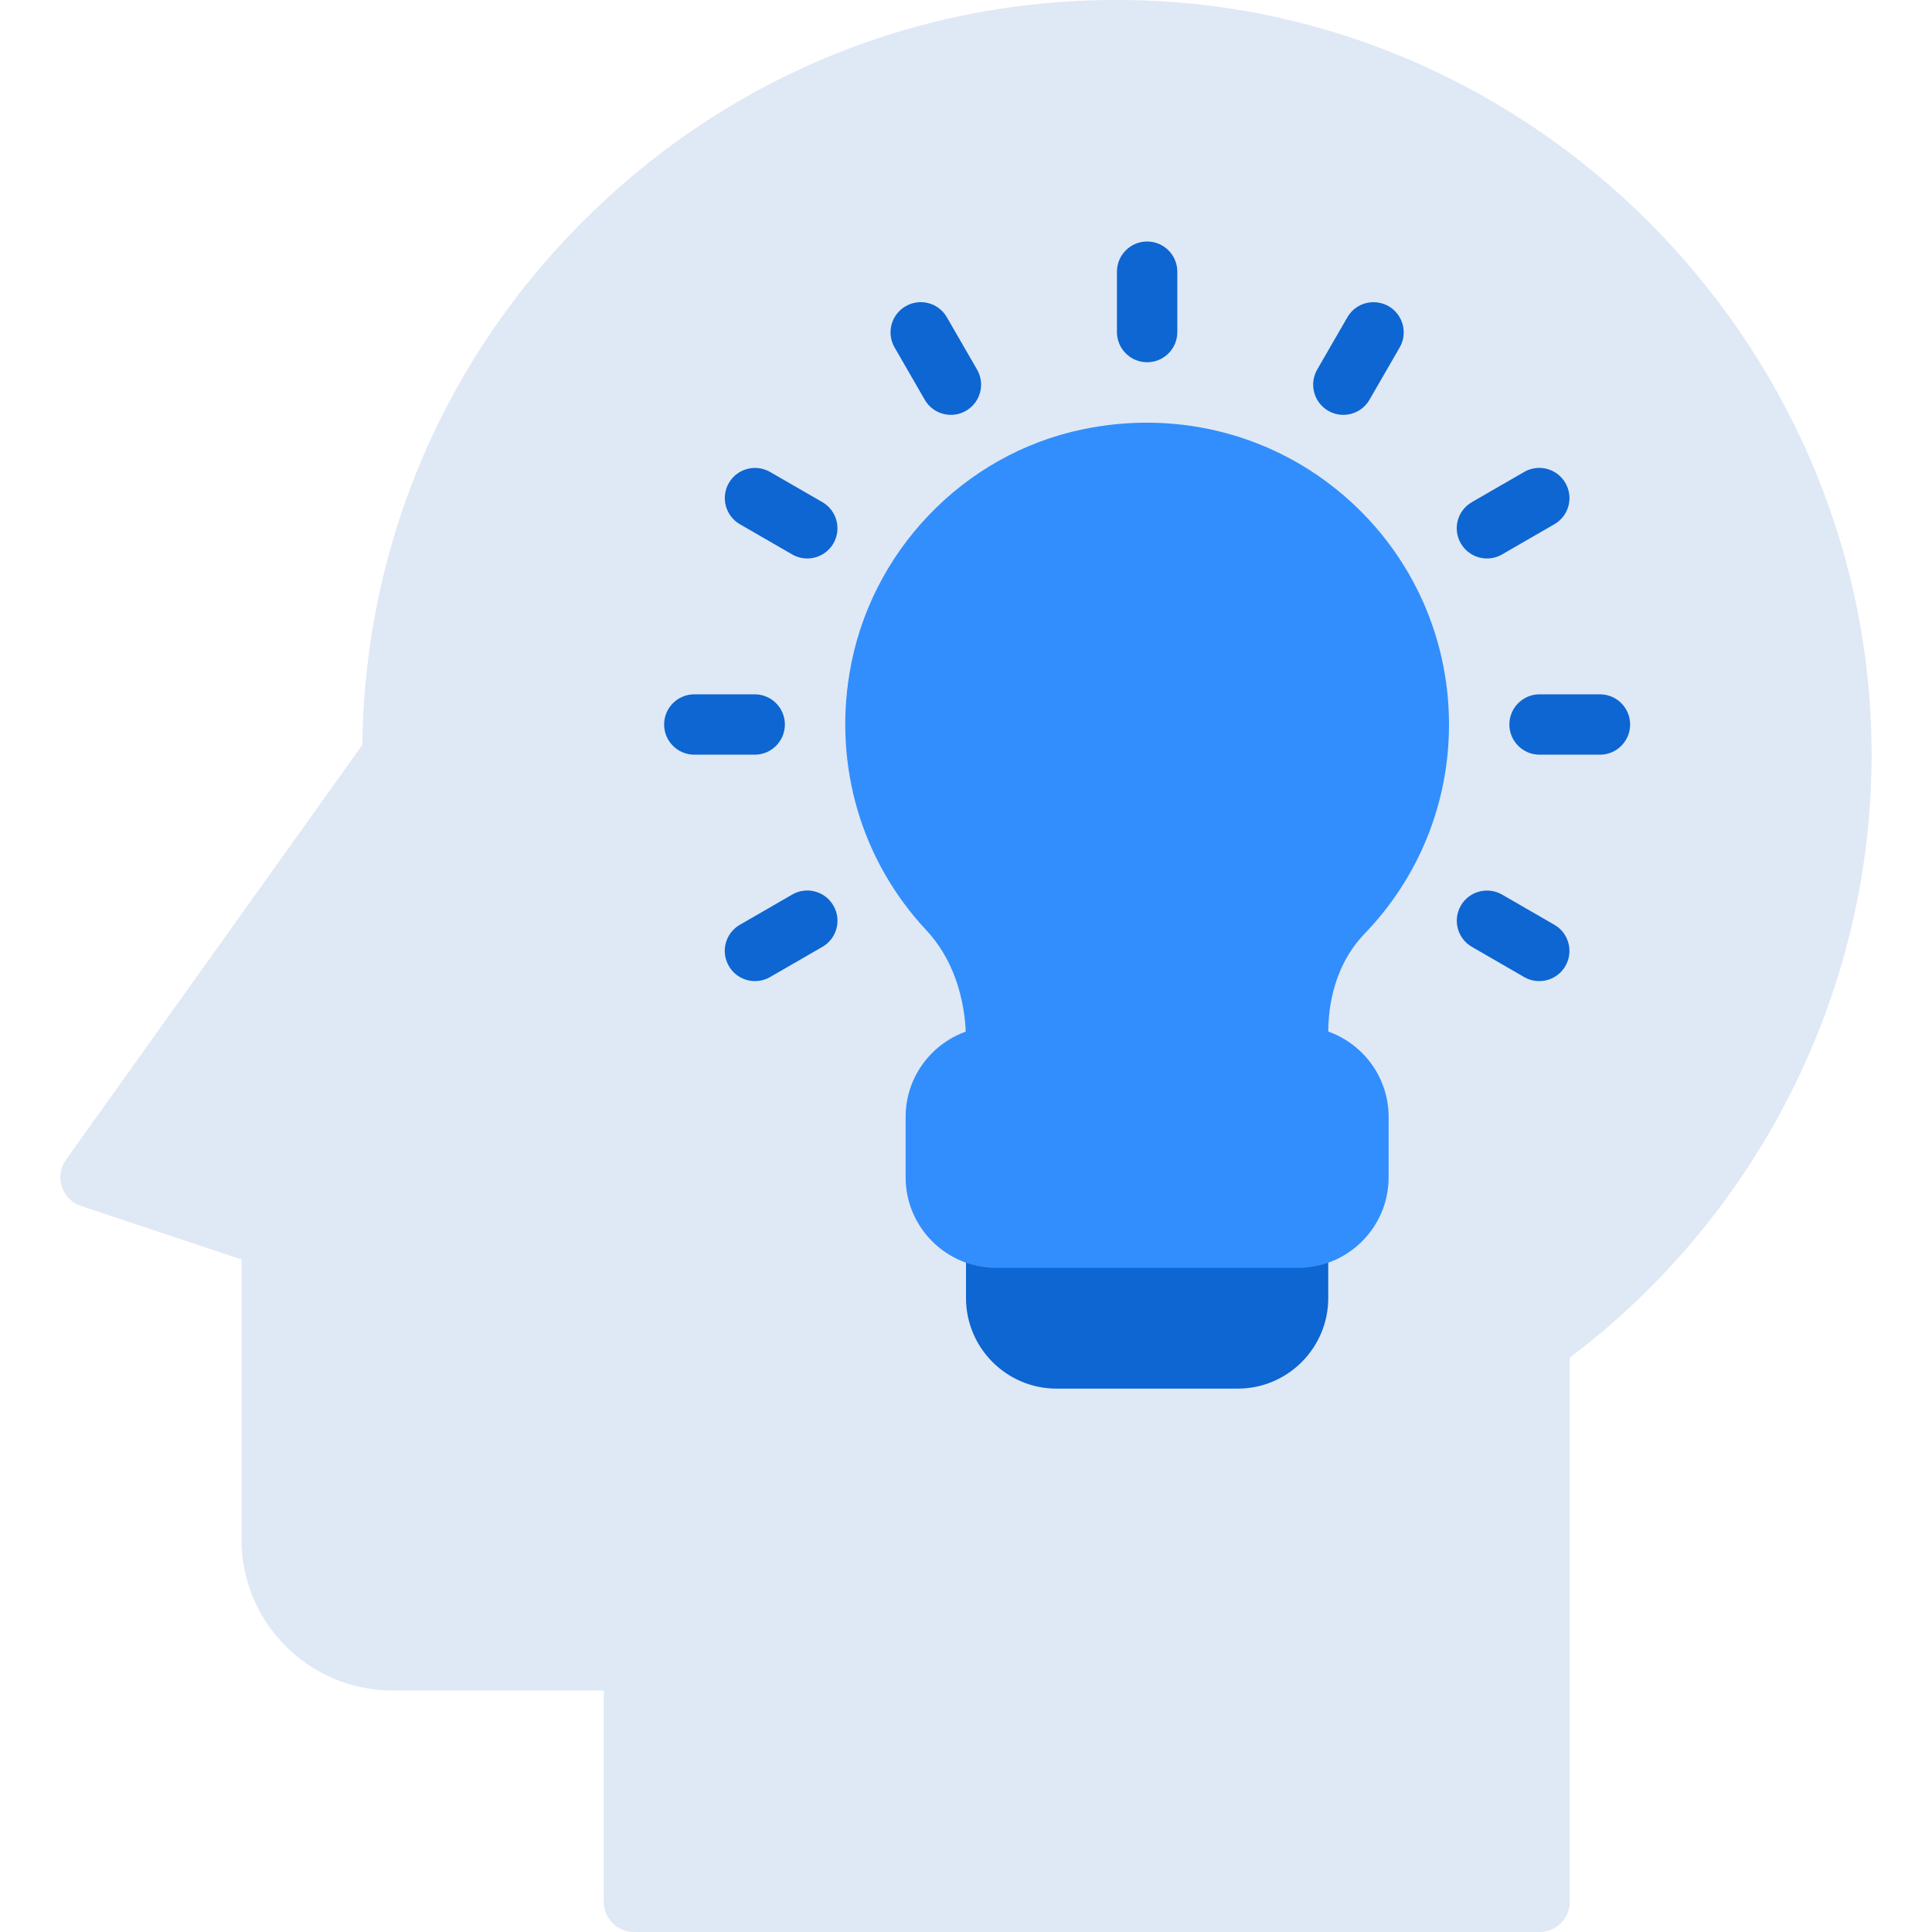 <?xml version="1.0" encoding="utf-8"?>
<!-- Generator: Adobe Illustrator 21.0.0, SVG Export Plug-In . SVG Version: 6.00 Build 0)  -->
<svg version="1.1" id="monochrome" xmlns="http://www.w3.org/2000/svg" xmlns:xlink="http://www.w3.org/1999/xlink" x="0px" y="0px"
	 viewBox="0 0 32 32" enable-background="new 0 0 32 32" xml:space="preserve">
<g>
	<path fill="#DFE8F5" d="M18.985,0.009C15.551-0.123,12.3,1.117,9.831,3.494c-2.432,2.341-3.788,5.477-3.83,8.844l-4.908,6.871
		c-0.092,0.129-0.118,0.294-0.069,0.445c0.049,0.151,0.167,0.27,0.317,0.319L4,20.86v4.64C4,26.878,5.122,28,6.5,28H10v3.5
		c0,0.276,0.224,0.5,0.5,0.5h15c0.276,0,0.5-0.224,0.5-0.5v-9.014c3.101-2.334,4.965-6.005,4.999-9.873
		C31.06,5.917,25.67,0.263,18.985,0.009z"/>
</g>
<path fill="#328EFC" d="M22.152,8.119c-1.175-0.955-2.71-1.324-4.224-1.007c-1.976,0.412-3.526,2.034-3.857,4.036
	c-0.26,1.564,0.204,3.118,1.274,4.262C15.768,15.862,16,16.516,16,17.251V17.5c0,0.276,0.224,0.5,0.5,0.5h5
	c0.276,0,0.5-0.224,0.5-0.5v-0.399c0-0.653,0.212-1.232,0.598-1.632C23.502,14.533,24,13.301,24,12
	C24,10.488,23.326,9.073,22.152,8.119z"/>
<g>
	<path fill="#0D66D1" d="M21.5,20h-5c-0.276,0-0.5,0.224-0.5,0.5v1c0,0.827,0.673,1.5,1.5,1.5h3c0.827,0,1.5-0.673,1.5-1.5v-1
		C22,20.224,21.776,20,21.5,20z"/>
	<g>
		<path fill="#328EFC" d="M21.5,17h-5c-0.827,0-1.5,0.673-1.5,1.5v1c0,0.827,0.673,1.5,1.5,1.5h5c0.827,0,1.5-0.673,1.5-1.5v-1
			C23,17.673,22.327,17,21.5,17z"/>
	</g>
	<g>
		<g>
			<g>
				<path fill="#0D66D1" d="M22.25,6.871c-0.085,0-0.171-0.021-0.25-0.067c-0.239-0.138-0.321-0.444-0.183-0.683l0.5-0.866
					c0.137-0.24,0.443-0.32,0.683-0.183c0.239,0.138,0.321,0.444,0.183,0.683l-0.5,0.866C22.591,6.781,22.422,6.871,22.25,6.871z"/>
			</g>
		</g>
		<g>
			<g>
				<path fill="#0D66D1" d="M12.505,16.25c-0.172,0-0.341-0.09-0.433-0.25c-0.139-0.239-0.057-0.545,0.183-0.683l0.866-0.5
					c0.239-0.139,0.545-0.057,0.683,0.183c0.139,0.239,0.057,0.545-0.183,0.683l-0.866,0.5C12.676,16.229,12.59,16.25,12.505,16.25z
					"/>
			</g>
			<g>
				<path fill="#0D66D1" d="M24.629,9.25c-0.172,0-0.341-0.09-0.433-0.25c-0.139-0.239-0.057-0.545,0.183-0.683l0.866-0.5
					C25.483,7.679,25.79,7.76,25.928,8c0.139,0.239,0.057,0.545-0.183,0.683l-0.866,0.5C24.8,9.229,24.714,9.25,24.629,9.25z"/>
			</g>
		</g>
		<g>
			<g>
				<path fill="#0D66D1" d="M12.5,12.5h-1c-0.276,0-0.5-0.224-0.5-0.5s0.224-0.5,0.5-0.5h1c0.276,0,0.5,0.224,0.5,0.5
					S12.776,12.5,12.5,12.5z"/>
			</g>
			<g>
				<path fill="#0D66D1" d="M26.5,12.5h-1c-0.276,0-0.5-0.224-0.5-0.5s0.224-0.5,0.5-0.5h1c0.276,0,0.5,0.224,0.5,0.5
					S26.776,12.5,26.5,12.5z"/>
			</g>
		</g>
		<g>
			<g>
				<path fill="#0D66D1" d="M13.371,9.25c-0.085,0-0.171-0.021-0.25-0.067l-0.866-0.5C12.016,8.545,11.934,8.239,12.072,8
					c0.138-0.239,0.443-0.32,0.683-0.183l0.866,0.5C13.86,8.455,13.942,8.761,13.804,9C13.712,9.16,13.543,9.25,13.371,9.25z"/>
			</g>
			<g>
				<path fill="#0D66D1" d="M25.495,16.25c-0.085,0-0.171-0.021-0.25-0.067l-0.866-0.5c-0.239-0.138-0.321-0.444-0.183-0.683
					c0.138-0.239,0.444-0.32,0.683-0.183l0.866,0.5c0.239,0.138,0.321,0.444,0.183,0.683C25.836,16.16,25.667,16.25,25.495,16.25z"
					/>
			</g>
		</g>
		<g>
			<g>
				<path fill="#0D66D1" d="M15.75,6.871c-0.172,0-0.341-0.089-0.433-0.25l-0.5-0.866C14.679,5.516,14.761,5.21,15,5.072
					c0.237-0.138,0.545-0.058,0.683,0.183l0.5,0.866C16.321,6.36,16.239,6.666,16,6.804C15.921,6.849,15.835,6.871,15.75,6.871z"/>
			</g>
		</g>
		<g>
			<g>
				<path fill="#0D66D1" d="M19,6c-0.276,0-0.5-0.224-0.5-0.5v-1C18.5,4.224,18.724,4,19,4s0.5,0.224,0.5,0.5v1
					C19.5,5.776,19.276,6,19,6z"/>
			</g>
		</g>
	</g>
</g>
</svg>
